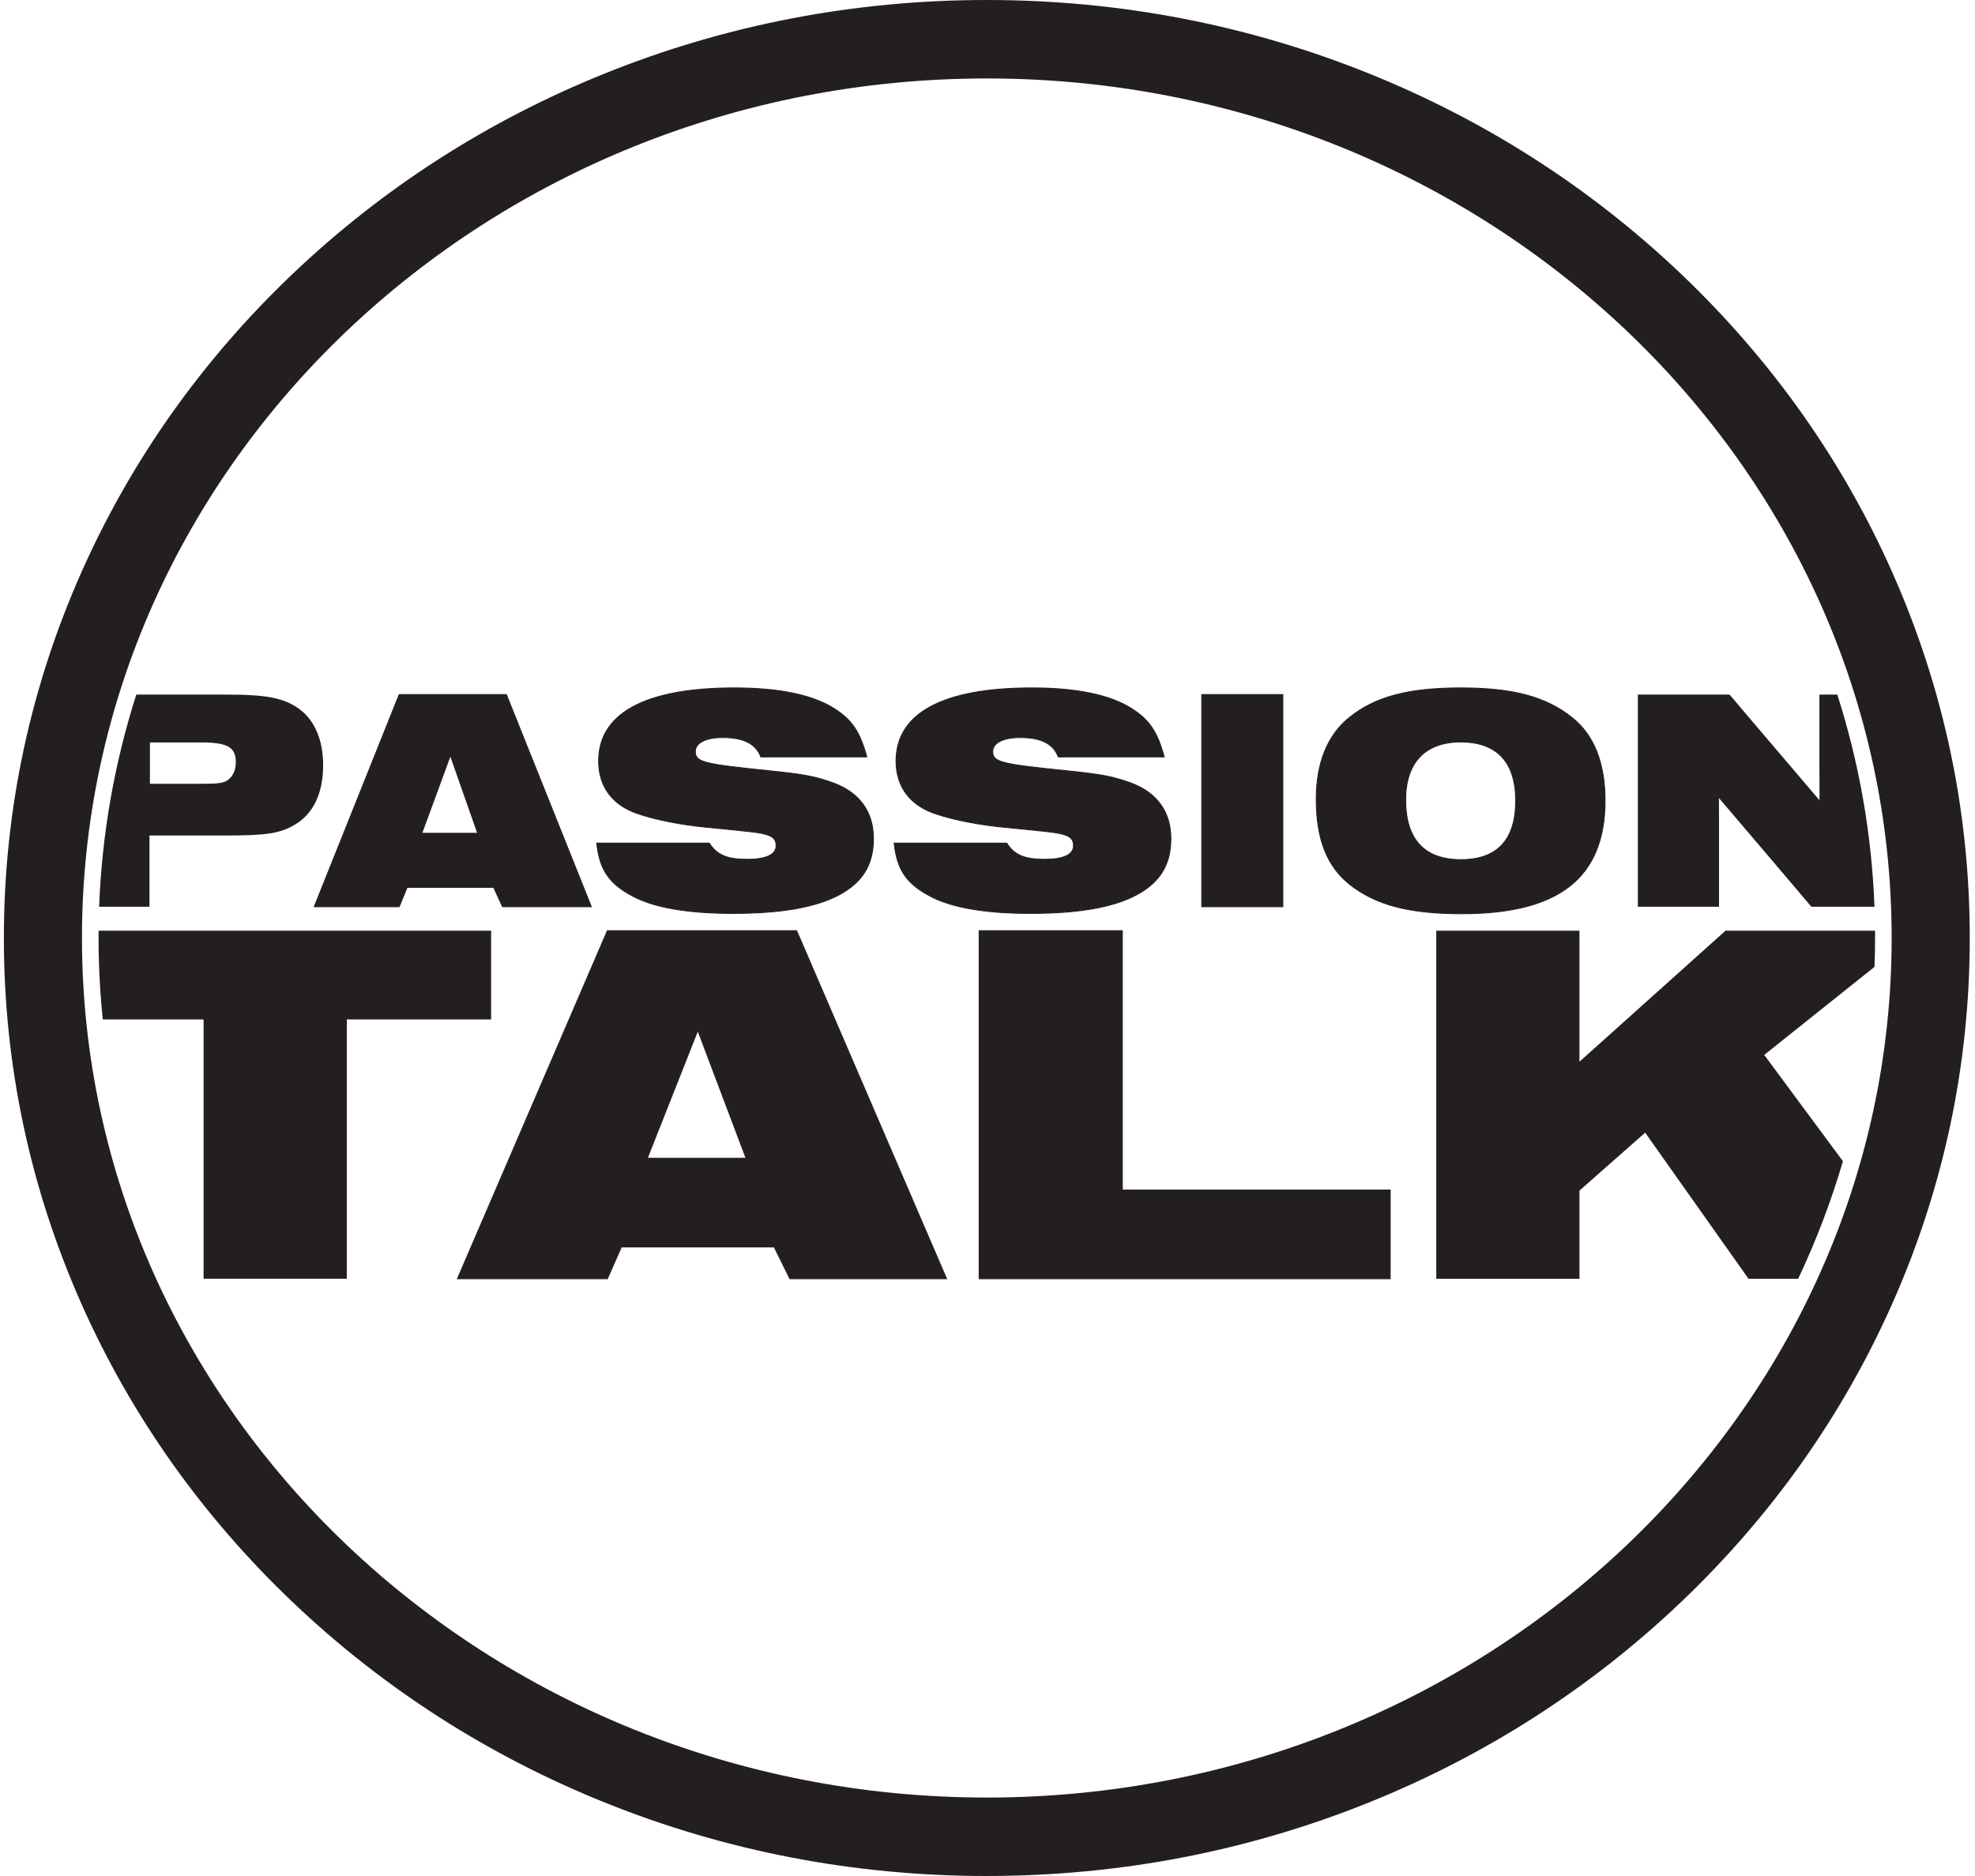 <?xml version="1.0" encoding="UTF-8"?><svg id="Layer_1" xmlns="http://www.w3.org/2000/svg" width="2040" height="1938" viewBox="0 0 2040 1938"><defs><style>.cls-1{fill:#231f20;}</style></defs><polygon class="cls-1" points="1775.54 936.7 1775.54 797.95 1762.59 790.56 1775.54 936.7"/><polygon class="cls-1" points="1879.37 717.54 1879.37 869.56 1899.75 853.76 1879.37 717.54"/><polygon class="cls-1" points="1871.16 936.7 1764.44 811.44 1786.24 796.38 1871.16 936.7"/><polygon class="cls-1" points="1786.38 717.54 1893.09 842.8 1871.3 857.86 1786.38 717.54"/><path class="cls-1" d="M494.13,861.27h-59.17l30.26-82.37,28.91,82.37ZM436.31,860.33h56.49l-27.6-78.63-28.89,78.63Z"/><path class="cls-1" d="M771.32,1196.97h-103.47l52.91-133.84,50.56,133.84ZM669.24,1196.03h100.72l-49.21-130.29-51.5,130.29Z"/><path class="cls-1" d="M206.95,810.67h-53.04v-44.64h53.37c28.56,0,37.27,5.02,37.27,21.5,0,8.79-3.56,16-9.75,19.79h0c-4.28,2.63-10.27,3.36-27.85,3.36ZM154.85,809.73h52.1c17.37,0,23.25-.69,27.35-3.22h0c5.91-3.61,9.3-10.53,9.3-18.98,0-15.75-8.49-20.56-36.33-20.56h-52.43v42.76Z"/><path class="cls-1" d="M1509.07,888.54c-38.25,0-57.64-20.94-57.64-62.24,0-38.87,20.35-60.27,57.31-60.27,18.78,0,33.18,5.22,42.81,15.51,9.62,10.29,14.5,25.68,14.5,45.75,0,40.08-19.71,61.26-56.99,61.26ZM1508.75,766.97c-36.35,0-56.37,21.07-56.37,59.33,0,40.68,19.08,61.3,56.7,61.3s56.04-20.86,56.04-60.32-18.97-60.31-56.37-60.31Z"/><path class="cls-1" d="M1436.45,1321.49h-425.55v-360.49h148.86v267.91h276.69v92.58ZM1011.84,1320.55h423.67v-90.7h-276.69v-267.91h-146.97v358.6ZM978.44,1321.49h-162.85l-16.24-32.88h-157.18l-14.5,32.88h-155.9l.28-.66,155-359.83h196.1l.12.28,155.16,360.2ZM816.18,1320.55h160.83l-154.47-358.6h-194.86l-154.47,358.6h153.85l14.5-32.88h158.38l16.24,32.88ZM1509.73,944.4c-54.75,0-89.62-9.27-116.61-30.99-23.21-18.9-34.02-46.89-34.02-88.1,0-37.12,11.76-66.22,34.02-84.15h0c26.66-21.72,61.24-30.99,115.62-30.99s88.64,9.27,115.62,30.99c22.57,17.99,34.02,46.97,34.02,86.12s-11.92,69.06-36.45,88.39c-24.52,19.33-61.23,28.73-112.21,28.73ZM1508.75,711.11c-54.15,0-88.55,9.2-115.03,30.78h0c-22.03,17.75-33.67,46.6-33.67,83.42,0,40.9,10.7,68.66,33.67,87.36,26.8,21.57,61.5,30.78,116.02,30.78,50.76,0,87.27-9.33,111.63-28.53,24.28-19.14,36.09-47.81,36.09-87.65s-11.33-67.58-33.66-85.39c-26.81-21.58-61.21-30.78-115.04-30.78ZM1064.19,944.07c-47.3,0-82.54-6.21-104.71-18.46-23.9-12.94-33.42-27.22-36.38-54.58l-.06-.52h117.1l.14.22c7.49,12.05,17.98,16.53,38.7,16.53,19.25,0,29.43-4.72,29.43-13.66,0-5.85-2.85-9.05-9.84-11.05-7.02-2.01-11.81-2.68-62.02-7.54-24.61-2.3-51.73-7.59-69.11-13.49-27.32-8.56-42.38-28.21-42.38-55.32,0-49.75,48.68-76.04,140.77-76.04,46.53,0,81.44,7.32,103.76,21.76,18,11.46,26.43,24.04,33.38,49.89l.16.59h-110.35l-.12-.3c-5.13-13.47-17.52-19.74-38.99-19.74-17.14,0-27.79,5.36-27.79,13.99,0,10.45,7.66,12.43,74.49,19.25,37.96,3.86,49.53,6.08,68.79,13.17,26.64,10.2,40.72,30.12,40.72,57.61s-11.78,45.73-36.02,58.61c-24.14,12.83-60.02,19.07-109.68,19.07ZM924.09,871.46c2.99,26.65,12.42,40.64,35.84,53.33,22.04,12.17,57.12,18.34,104.26,18.34,49.5,0,85.23-6.2,109.23-18.96,23.9-12.71,35.52-31.61,35.52-57.78s-13.87-46.69-40.11-56.73c-19.16-7.06-30.69-9.26-68.55-13.11-68.3-6.96-75.34-8.85-75.34-20.18,0-9.21,11.01-14.93,28.73-14.93,21.75,0,34.39,6.37,39.75,20.04h108.48c-6.86-25.18-15.19-37.52-32.82-48.74-22.16-14.34-56.9-21.61-103.25-21.61-91.48,0-139.83,25.97-139.83,75.1,0,26.66,14.82,45.99,41.73,54.42,17.32,5.88,44.36,11.16,68.9,13.45,50.29,4.87,55.09,5.55,62.18,7.57,7.38,2.11,10.53,5.68,10.53,11.95,0,6.66-5.27,14.6-30.37,14.6-20.7,0-31.77-4.7-39.36-16.76h-115.53ZM756.98,944.07c-47.3,0-82.53-6.21-104.71-18.46-23.9-12.94-33.42-27.22-36.38-54.58l-.06-.52h117.1l.14.22c7.49,12.05,17.98,16.53,38.7,16.53,19.25,0,29.43-4.72,29.43-13.66,0-5.85-2.85-9.05-9.84-11.05-7.02-2.01-11.81-2.68-62.02-7.54-24.6-2.3-51.73-7.59-69.11-13.49-27.32-8.56-42.38-28.21-42.38-55.32,0-49.75,48.68-76.04,140.77-76.04,46.53,0,81.44,7.32,103.76,21.76,18,11.46,26.43,24.04,33.38,49.89l.16.59h-110.35l-.12-.3c-5.13-13.47-17.52-19.74-38.99-19.74-17.14,0-27.79,5.36-27.79,13.99,0,10.45,7.66,12.43,74.49,19.25,37.96,3.86,49.53,6.08,68.79,13.17,26.64,10.2,40.72,30.12,40.72,57.61s-11.78,45.73-36.02,58.61c-24.14,12.83-60.02,19.07-109.68,19.07ZM616.88,871.46c2.99,26.65,12.42,40.64,35.84,53.33,22.04,12.17,57.12,18.34,104.26,18.34,49.5,0,85.23-6.2,109.23-18.96,23.9-12.71,35.52-31.61,35.52-57.78s-13.87-46.69-40.11-56.73c-19.16-7.06-30.69-9.26-68.55-13.11-68.3-6.96-75.34-8.85-75.34-20.18,0-9.21,11.01-14.93,28.73-14.93,21.75,0,34.4,6.37,39.75,20.04h108.47c-6.85-25.18-15.19-37.52-32.82-48.74-22.16-14.34-56.9-21.61-103.25-21.61-91.48,0-139.83,25.97-139.83,75.1,0,26.66,14.82,45.99,41.73,54.42,17.32,5.88,44.36,11.16,68.9,13.45,50.29,4.87,55.09,5.55,62.19,7.57,7.38,2.11,10.53,5.68,10.53,11.95,0,6.66-5.27,14.6-30.37,14.6-20.7,0-31.77-4.7-39.36-16.76h-115.53ZM1325.55,937.17h-84.73v-220.1h84.73v220.1ZM1241.76,936.23h82.84v-218.21h-82.84v218.21ZM611.46,937.17h-92.67l-9.2-20.04h-88.75l-8.21,20.04h-88.74l88.11-220.1h111.37l.12.3,87.99,219.8ZM519.4,936.23h90.67l-87.35-218.21h-110.09l-87.35,218.21h86.72l8.21-20.04h89.99l9.2,20.04Z"/><path class="cls-1" d="M154.38,863.1h80.5c41.07,0,54.54-2.3,69.66-11.17,19.06-11.17,29.24-32.53,29.24-61.44,0-25.63-8.54-46-24.31-57.83-15.77-11.5-33.19-15.11-75.24-15.11h-93.44c-22.29,69.78-35.53,143.24-38.39,219.16h51.99v-73.6ZM154.38,766.5h52.9c28.26,0,36.8,4.93,36.8,21.03,0,8.87-3.61,15.77-9.53,19.39-4.27,2.63-10.51,3.29-27.6,3.29h-52.57v-43.7Z"/><path class="cls-1" d="M519.09,936.7h91.67l-87.73-219.16h-110.73l-87.73,219.16h87.73l8.21-20.04h89.37l9.2,20.04ZM435.64,860.8l29.57-80.5,28.26,80.5h-57.83Z"/><path class="cls-1" d="M771.77,887.74c-20.7,0-31.54-4.6-39.1-16.76h-116.31c2.96,27.27,12.49,41.4,36.14,54.21,22.01,12.16,57.5,18.4,104.49,18.4,98.24,0,145.23-24.97,145.23-77.21,0-27.27-13.8-46.99-40.41-57.17-18.73-6.9-29.9-9.2-68.67-13.14-67.69-6.9-74.91-8.87-74.91-19.71,0-8.87,10.84-14.46,28.26-14.46,21.69,0,34.17,6.24,39.43,20.04h109.41c-6.9-25.63-15.11-38.11-33.19-49.61-22.34-14.46-56.84-21.69-103.5-21.69-92,0-140.3,25.96-140.3,75.57,0,26.94,14.79,46.33,42.06,54.87,17.41,5.91,44.36,11.17,69,13.47,50.93,4.93,55.2,5.59,62.1,7.56,6.9,1.97,10.19,5.26,10.19,11.5,0,9.2-10.19,14.13-29.9,14.13Z"/><path class="cls-1" d="M1078.98,887.74c-20.7,0-31.54-4.6-39.1-16.76h-116.31c2.96,27.27,12.49,41.4,36.14,54.21,22.01,12.16,57.5,18.4,104.49,18.4,98.24,0,145.23-24.97,145.23-77.21,0-27.27-13.8-46.99-40.41-57.17-18.73-6.9-29.9-9.2-68.67-13.14-67.69-6.9-74.91-8.87-74.91-19.71,0-8.87,10.84-14.46,28.26-14.46,21.68,0,34.17,6.24,39.43,20.04h109.41c-6.9-25.63-15.11-38.11-33.19-49.61-22.34-14.46-56.84-21.69-103.5-21.69-92,0-140.3,25.96-140.3,75.57,0,26.94,14.79,46.33,42.06,54.87,17.41,5.91,44.36,11.17,69,13.47,50.93,4.93,55.2,5.59,62.1,7.56,6.9,1.97,10.19,5.26,10.19,11.5,0,9.2-10.19,14.13-29.9,14.13Z"/><rect class="cls-1" x="1241.29" y="717.54" width="83.79" height="219.16"/><path class="cls-1" d="M1393.42,913.04c26.94,21.69,61.44,30.89,116.31,30.89,100.87,0,148.18-37.46,148.18-116.64,0-39.1-11.17-67.69-33.84-85.76-26.94-21.69-61.11-30.89-115.33-30.89s-88.71,9.2-115.33,30.89c-22.01,17.74-33.84,46.99-33.84,83.79,0,41.4,10.84,69,33.84,87.73ZM1508.75,766.5c37.46,0,56.84,20.7,56.84,60.79s-19.39,60.79-56.51,60.79-57.17-20.7-57.17-61.77c0-38.77,20.04-59.8,56.84-59.8Z"/><path class="cls-1" d="M1879.37,787.53c0,24.97,3.94,48.63,11.17,67.36h-2.63c-14.79-30.56-16.43-33.19-32.86-54.21l-68.67-83.13h-94.63v219.16h83.79v-78.53c0-24.97-2.3-38.77-9.86-60.46h2.63c10.51,24.97,17.41,36.8,30.56,53.23l72.29,85.76h65.03c-2.87-75.92-16.1-149.38-38.39-219.16h-18.42v69.99Z"/><path class="cls-1" d="M210.29,1321.02h147.92v-267.9h149.08v-91.64H101.83c-.02,2.19-.04,4.37-.04,6.57,0,28.7,1.5,57.08,4.39,85.07h104.11v267.9Z"/><path class="cls-1" d="M627.37,961.47l-154.88,359.54h154.88l14.5-32.88h157.78l16.24,32.88h161.84l-154.88-359.54h-195.48ZM668.55,1196.5l52.21-132.07,49.89,132.07h-102.09Z"/><polygon class="cls-1" points="1159.29 961.47 1011.37 961.47 1011.37 1321.02 1435.98 1321.02 1435.98 1229.38 1159.29 1229.38 1159.29 961.47"/><path class="cls-1" d="M1822.3,1089.77l113.9-90.94c.38-10.22.58-20.48.58-30.78,0-2.19-.03-4.38-.04-6.57h-154.47l-150.82,135.3v-135.3h-147.92v359.54h147.92v-91.1l67.87-59.83,106.73,150.93h51.31c18.46-39.04,33.95-79.59,46.22-121.4l-81.28-109.85Z"/><path class="cls-1" d="M1019.29,1938c-136.78,0-269.51-25.53-394.51-75.87-120.84-48.67-229.39-118.38-322.64-207.18-93.4-88.95-166.75-192.58-218.03-308.02C30.96,1227.22,4,1100.07,4,969s26.96-258.22,80.12-377.92c51.27-115.44,124.63-219.08,218.03-308.02,93.25-88.8,201.8-158.51,322.64-207.18C749.77,25.53,882.5,0,1019.29,0s269.51,25.53,394.51,75.87c120.84,48.67,229.39,118.38,322.64,207.18,93.4,88.95,166.75,192.58,218.03,308.02,53.16,119.7,80.12,246.85,80.12,377.92s-26.96,258.22-80.12,377.92c-51.27,115.44-124.63,219.08-218.03,308.02-93.25,88.8-201.8,158.51-322.64,207.18-124.99,50.35-257.72,75.87-394.51,75.87ZM1019.29,81.05c-515.35,0-934.62,398.33-934.62,887.95s419.27,887.95,934.62,887.95,934.62-398.33,934.62-887.95S1534.64,81.05,1019.29,81.05Z"/></svg>